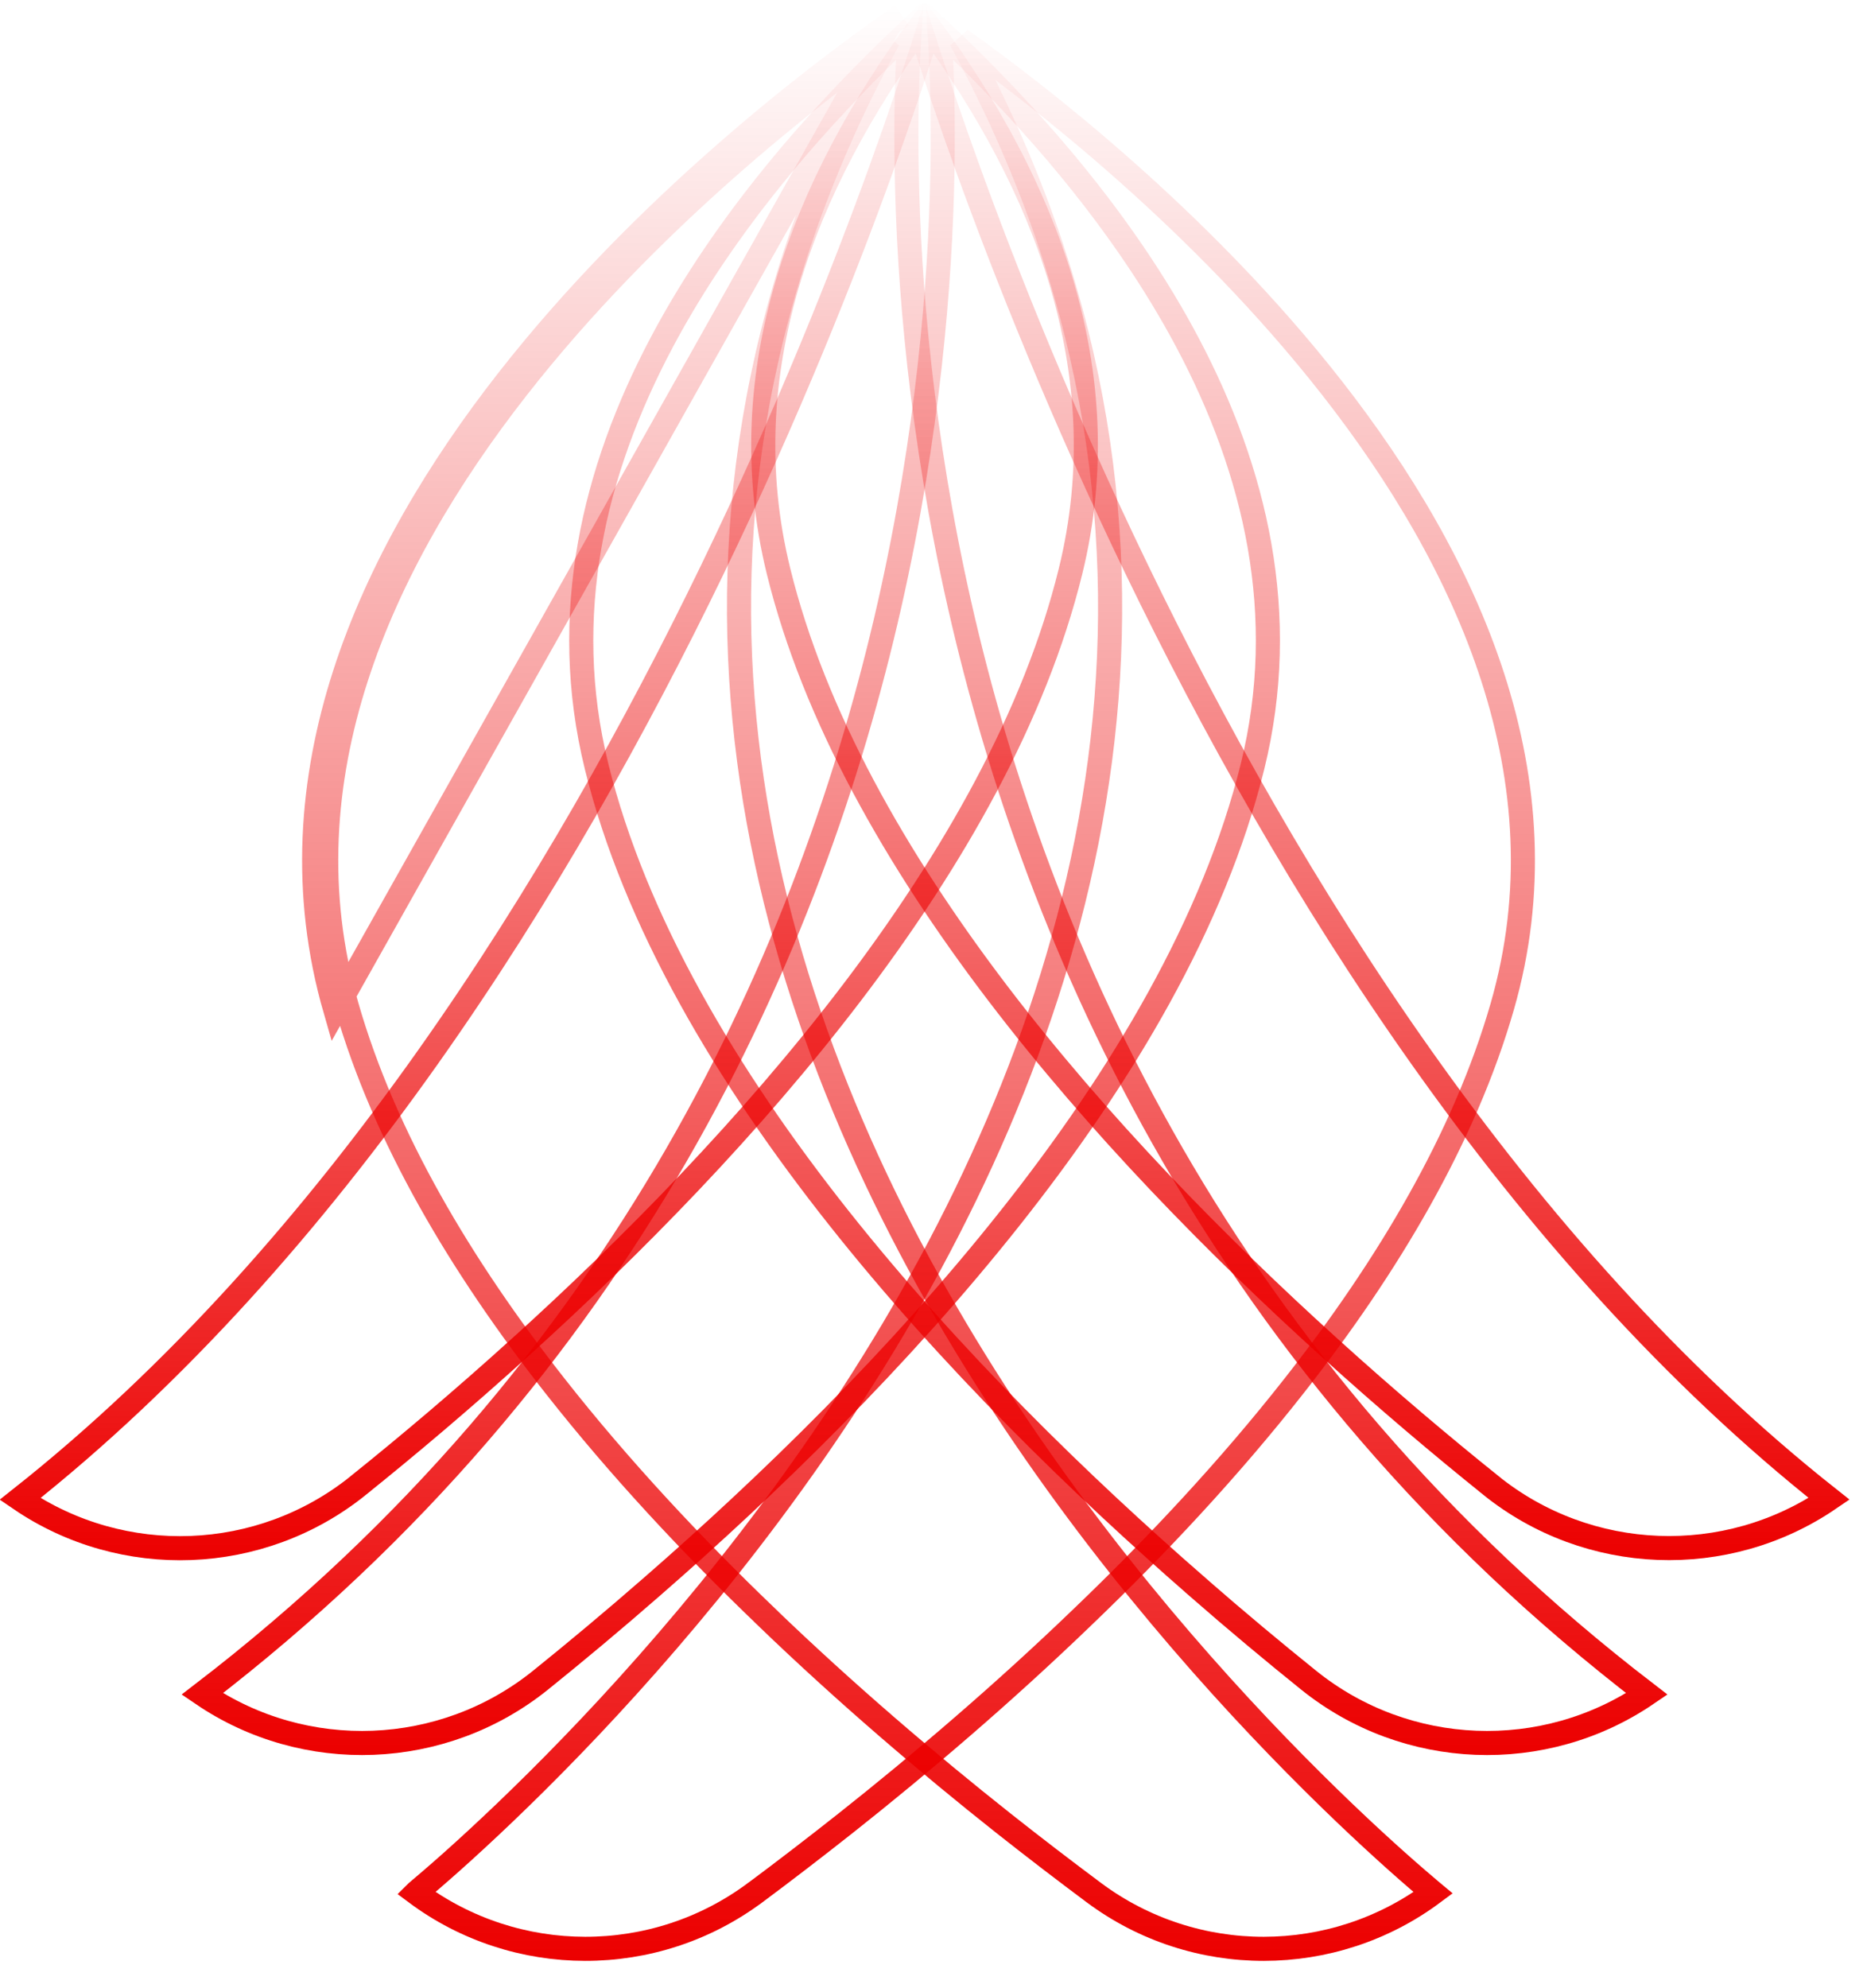 <svg width="31" height="33" viewBox="0 0 31 33" fill="none" xmlns="http://www.w3.org/2000/svg">
<path d="M12.54 31.413C10.864 32.662 8.566 32.652 6.907 31.416C6.912 31.411 6.918 31.407 6.923 31.402C7.058 31.288 7.255 31.12 7.502 30.9C7.995 30.46 8.688 29.813 9.488 28.985C11.087 27.331 13.118 24.948 14.841 22.043C18.182 16.405 20.372 8.769 15.952 0.657C17.22 1.559 19.937 3.653 22.116 6.439C24.379 9.333 26.031 12.933 24.944 16.705L24.944 16.705C24.318 18.881 23.047 21.019 21.482 23.009C20.412 24.37 19.208 25.657 17.98 26.834L17.979 26.835C16.645 28.12 15.285 29.276 14.05 30.254C13.519 30.674 13.012 31.062 12.541 31.413L12.54 31.413Z" stroke="url(#paint0_linear_1125_13141)" stroke-width="0.4"/>
<path d="M8.974 27.888C7.352 29.193 5.062 29.276 3.358 28.115C10.432 22.688 13.486 15.695 14.769 10.043C15.416 7.189 15.613 4.676 15.648 2.875C15.665 1.974 15.642 1.252 15.614 0.753C15.609 0.66 15.603 0.575 15.598 0.497C17.123 1.934 18.661 3.696 19.713 5.678C20.851 7.821 21.417 10.21 20.797 12.722L20.797 12.722C20.16 15.304 18.634 17.868 16.777 20.211C14.922 22.553 12.747 24.662 10.827 26.334L10.827 26.334C10.171 26.907 9.545 27.428 8.974 27.888Z" stroke="url(#paint1_linear_1125_13141)" stroke-width="0.4"/>
<path d="M15.429 0.446C17.34 3.051 18.594 6.165 17.774 9.487L17.774 9.487C16.591 14.294 12.326 19.026 8.634 22.366L8.633 22.366C7.676 23.233 6.761 24.004 5.951 24.654L5.951 24.655C4.328 25.962 2.037 26.042 0.333 24.879C5.548 20.759 9.334 14.604 11.822 9.466C13.084 6.861 14.014 4.512 14.628 2.814C14.936 1.965 15.164 1.279 15.316 0.804C15.36 0.667 15.398 0.547 15.429 0.446Z" stroke="url(#paint2_linear_1125_13141)" stroke-width="0.4"/>
<path d="M14.773 0.396C12.359 2.091 3.339 9.032 5.567 16.761L14.773 0.396ZM14.773 0.396C14.846 0.345 14.913 0.298 14.974 0.256L14.773 0.396ZM12.723 26.835L12.723 26.834C11.494 25.657 10.291 24.37 9.22 23.009C7.655 21.019 6.385 18.881 5.759 16.705L5.759 16.705C4.672 12.933 6.323 9.334 8.587 6.439C10.765 3.653 13.482 1.559 14.751 0.657C10.331 8.769 12.521 16.405 15.862 22.043C17.584 24.948 19.615 27.331 21.214 28.985C22.014 29.813 22.707 30.46 23.2 30.9C23.447 31.12 23.644 31.288 23.779 31.402C23.785 31.407 23.79 31.411 23.796 31.416C22.136 32.652 19.838 32.662 18.162 31.413C17.69 31.061 17.183 30.674 16.652 30.254C15.418 29.276 14.057 28.12 12.723 26.835Z" stroke="url(#paint3_linear_1125_13141)" stroke-width="0.4"/>
<path d="M9.906 12.722L9.906 12.722C9.287 10.21 9.852 7.821 10.99 5.678C12.042 3.697 13.58 1.934 15.105 0.498C15.1 0.575 15.094 0.66 15.089 0.753C15.062 1.252 15.038 1.974 15.056 2.875C15.09 4.676 15.287 7.19 15.934 10.044C17.217 15.695 20.271 22.688 27.345 28.115C25.64 29.276 23.352 29.193 21.73 27.888C21.158 27.428 20.532 26.907 19.876 26.334L19.876 26.333C17.956 24.662 15.781 22.553 13.926 20.212C12.069 17.868 10.543 15.304 9.906 12.722Z" stroke="url(#paint4_linear_1125_13141)" stroke-width="0.4"/>
<path d="M12.928 9.485L12.928 9.485C12.109 6.163 13.363 3.049 15.274 0.444C15.306 0.545 15.343 0.665 15.387 0.802C15.539 1.277 15.768 1.963 16.075 2.812C16.69 4.51 17.62 6.859 18.881 9.464C21.369 14.602 25.155 20.757 30.371 24.877C28.666 26.04 26.375 25.96 24.752 24.653L24.752 24.652C23.942 24.002 23.027 23.231 22.07 22.364L22.07 22.364C18.378 19.024 14.112 14.292 12.928 9.485Z" stroke="url(#paint5_linear_1125_13141)" stroke-width="0.4"/>
<defs>
<linearGradient id="paint0_linear_1125_13141" x1="16.037" y1="0.004" x2="16.037" y2="32.546" gradientUnits="userSpaceOnUse">
<stop stop-color="#EC0000" stop-opacity="0"/>
<stop offset="1" stop-color="#EC0000"/>
</linearGradient>
<linearGradient id="paint1_linear_1125_13141" x1="12.137" y1="0" x2="12.137" y2="29.13" gradientUnits="userSpaceOnUse">
<stop stop-color="#EC0000" stop-opacity="0"/>
<stop offset="1" stop-color="#EC0000"/>
</linearGradient>
<linearGradient id="paint2_linear_1125_13141" x1="9.115" y1="0.01" x2="9.115" y2="25.897" gradientUnits="userSpaceOnUse">
<stop stop-color="#EC0000" stop-opacity="0"/>
<stop offset="1" stop-color="#EC0000"/>
</linearGradient>
<linearGradient id="paint3_linear_1125_13141" x1="14.665" y1="0.004" x2="14.665" y2="32.546" gradientUnits="userSpaceOnUse">
<stop stop-color="#EC0000" stop-opacity="0"/>
<stop offset="1" stop-color="#EC0000"/>
</linearGradient>
<linearGradient id="paint4_linear_1125_13141" x1="18.566" y1="0" x2="18.566" y2="29.13" gradientUnits="userSpaceOnUse">
<stop stop-color="#EC0000" stop-opacity="0"/>
<stop offset="1" stop-color="#EC0000"/>
</linearGradient>
<linearGradient id="paint5_linear_1125_13141" x1="21.588" y1="0.008" x2="21.588" y2="25.895" gradientUnits="userSpaceOnUse">
<stop stop-color="#EC0000" stop-opacity="0"/>
<stop offset="1" stop-color="#EC0000"/>
</linearGradient>
</defs>
</svg>
